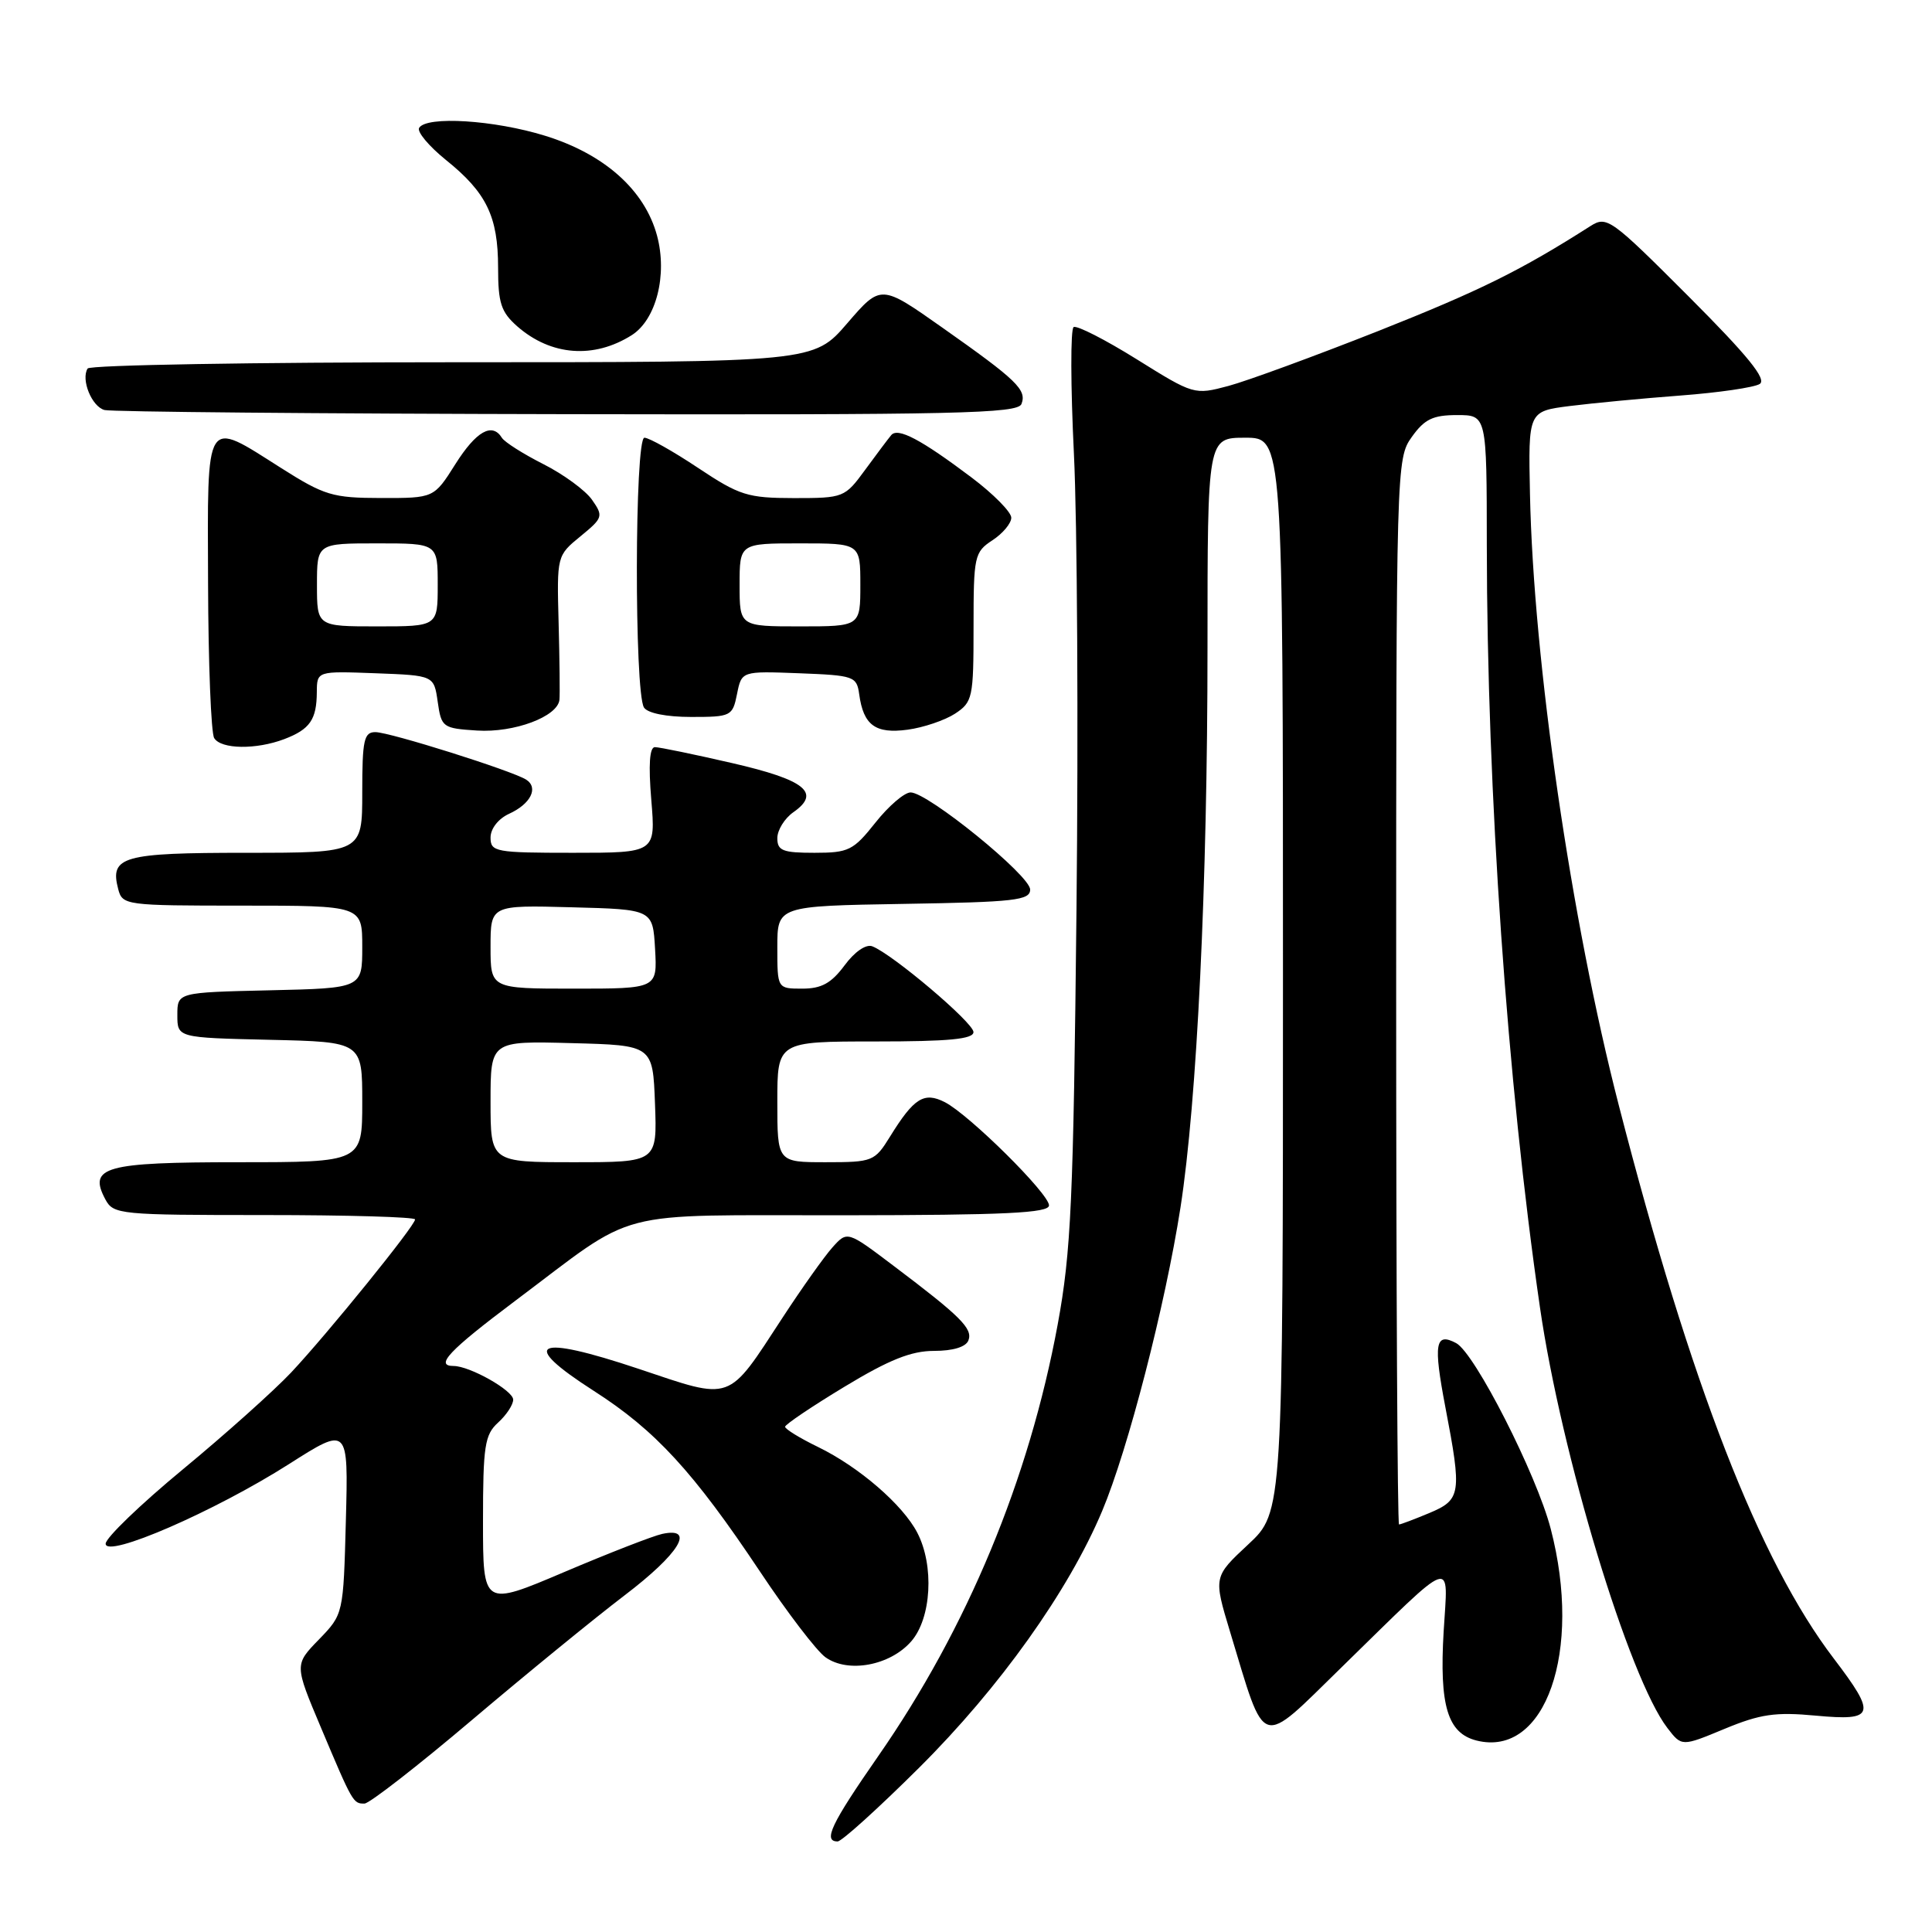<?xml version="1.0" encoding="UTF-8" standalone="no"?>
<!DOCTYPE svg PUBLIC "-//W3C//DTD SVG 1.1//EN" "http://www.w3.org/Graphics/SVG/1.1/DTD/svg11.dtd" >
<svg xmlns="http://www.w3.org/2000/svg" xmlns:xlink="http://www.w3.org/1999/xlink" version="1.1" viewBox="0 0 256 256">
 <g >
 <path fill="currentColor"
d=" M 121.77 234.25 C 132.46 223.62 141.59 210.81 146.04 200.22 C 149.47 192.07 154.40 172.97 156.42 160.00 C 158.61 145.92 160.00 117.22 160.00 85.82 C 160.00 58.00 160.00 58.00 165.00 58.00 C 170.00 58.00 170.00 58.00 170.00 129.18 C 170.00 200.36 170.00 200.36 165.39 204.65 C 160.79 208.94 160.79 208.94 162.99 216.22 C 167.78 232.02 166.74 231.69 177.78 220.91 C 193.06 205.98 191.87 206.40 191.29 216.19 C 190.71 226.02 191.81 229.66 195.65 230.63 C 204.77 232.92 209.71 218.82 205.48 202.58 C 203.60 195.35 195.42 179.29 192.95 177.97 C 190.17 176.49 189.91 178.03 191.52 186.46 C 193.72 197.94 193.60 198.72 189.38 200.49 C 187.39 201.32 185.59 202.00 185.38 202.00 C 185.17 202.00 185.00 170.23 185.00 131.40 C 185.00 61.64 185.02 60.77 187.07 57.90 C 188.75 55.54 189.87 55.00 193.07 55.00 C 197.00 55.00 197.00 55.00 197.01 72.25 C 197.04 105.06 199.70 143.28 204.05 173.22 C 206.88 192.76 215.85 222.35 220.94 228.97 C 222.84 231.44 222.84 231.44 228.52 229.08 C 233.25 227.12 235.26 226.83 240.60 227.33 C 248.44 228.06 248.69 227.26 242.99 219.77 C 233.11 206.81 224.03 183.45 214.52 146.54 C 208.17 121.92 203.19 87.64 202.73 65.50 C 202.50 54.50 202.50 54.50 208.00 53.80 C 211.03 53.42 217.63 52.79 222.67 52.41 C 227.72 52.03 232.44 51.34 233.17 50.88 C 234.14 50.27 231.61 47.15 223.75 39.28 C 213.45 28.97 212.91 28.58 210.75 29.95 C 201.51 35.84 196.16 38.49 182.68 43.84 C 174.23 47.18 165.27 50.47 162.77 51.14 C 158.26 52.34 158.18 52.32 150.63 47.61 C 146.44 45.00 142.68 43.08 142.26 43.34 C 141.84 43.60 141.86 51.16 142.30 60.15 C 142.74 69.14 142.90 96.30 142.64 120.50 C 142.23 159.16 141.93 165.83 140.15 175.50 C 136.36 196.02 128.17 215.72 116.38 232.68 C 110.12 241.69 109.02 244.00 110.99 244.00 C 111.53 244.00 116.38 239.61 121.77 234.25 Z  M 62.50 227.94 C 69.65 221.88 78.76 214.44 82.75 211.40 C 90.01 205.88 92.22 202.29 87.75 203.25 C 86.51 203.52 80.66 205.80 74.75 208.31 C 64.00 212.88 64.00 212.88 64.00 201.59 C 64.00 191.58 64.23 190.11 66.00 188.50 C 67.10 187.50 68.00 186.14 68.00 185.46 C 68.00 184.25 62.25 181.00 60.10 181.00 C 57.57 181.00 59.50 178.95 68.21 172.41 C 84.82 159.95 80.53 161.07 111.75 161.03 C 133.22 161.01 139.00 160.73 139.00 159.72 C 139.00 158.17 128.43 147.70 125.19 146.04 C 122.44 144.64 121.10 145.48 117.93 150.61 C 115.90 153.89 115.63 154.00 109.42 154.00 C 103.00 154.00 103.00 154.00 103.00 146.00 C 103.00 138.00 103.00 138.00 116.00 138.00 C 125.74 138.00 129.00 137.69 128.99 136.75 C 128.98 135.50 118.25 126.42 115.58 125.39 C 114.75 125.07 113.23 126.12 111.90 127.93 C 110.15 130.28 108.85 131.00 106.31 131.00 C 103.00 131.00 103.00 131.00 103.00 125.52 C 103.00 120.05 103.00 120.05 119.75 119.77 C 134.47 119.53 136.50 119.30 136.50 117.87 C 136.50 116.01 122.94 105.00 120.66 105.00 C 119.84 105.00 117.74 106.80 116.00 109.00 C 113.07 112.69 112.46 113.00 107.92 113.00 C 103.71 113.00 103.00 112.72 103.00 111.06 C 103.00 109.99 103.96 108.44 105.13 107.62 C 108.82 105.04 106.70 103.34 97.00 101.11 C 91.97 99.95 87.37 99.00 86.78 99.00 C 86.07 99.00 85.91 101.33 86.30 106.00 C 86.88 113.00 86.88 113.00 75.94 113.00 C 65.63 113.00 65.00 112.88 65.00 110.98 C 65.00 109.80 66.03 108.49 67.44 107.84 C 70.33 106.53 71.40 104.37 69.71 103.30 C 67.81 102.11 51.69 97.03 49.75 97.01 C 48.23 97.00 48.00 98.04 48.00 105.00 C 48.00 113.00 48.00 113.00 32.62 113.00 C 16.22 113.00 14.53 113.48 15.66 117.80 C 16.22 119.95 16.60 120.00 32.12 120.00 C 48.00 120.00 48.00 120.00 48.00 125.47 C 48.00 130.94 48.00 130.94 35.75 131.22 C 23.50 131.50 23.50 131.50 23.50 134.50 C 23.50 137.50 23.50 137.50 35.75 137.78 C 48.00 138.06 48.00 138.06 48.00 146.03 C 48.00 154.00 48.00 154.00 31.62 154.00 C 13.84 154.00 11.65 154.61 13.97 158.94 C 15.03 160.92 15.89 161.00 35.04 161.00 C 46.02 161.00 55.00 161.26 55.00 161.58 C 55.00 162.41 43.43 176.69 38.59 181.85 C 36.34 184.24 29.89 190.02 24.25 194.68 C 18.61 199.34 14.00 203.78 14.00 204.55 C 14.00 206.54 28.42 200.28 38.29 194.00 C 46.16 188.99 46.16 188.99 45.83 201.44 C 45.50 213.89 45.50 213.89 42.26 217.24 C 39.01 220.58 39.01 220.58 42.53 228.92 C 46.73 238.89 46.80 239.01 48.31 238.98 C 48.96 238.96 55.35 234.00 62.50 227.94 Z  M 120.75 217.48 C 123.42 214.41 123.81 207.46 121.55 203.10 C 119.63 199.39 113.82 194.37 108.39 191.73 C 105.98 190.56 104.01 189.35 104.03 189.05 C 104.04 188.75 107.58 186.36 111.90 183.75 C 117.81 180.17 120.74 179.00 123.77 179.00 C 126.28 179.00 127.99 178.48 128.32 177.61 C 128.92 176.05 127.30 174.44 118.38 167.71 C 112.27 163.09 112.27 163.09 110.30 165.29 C 109.21 166.51 106.26 170.67 103.73 174.54 C 96.30 185.91 97.19 185.59 84.60 181.37 C 70.88 176.78 68.66 177.87 78.67 184.29 C 86.84 189.52 91.89 195.02 100.73 208.28 C 104.31 213.66 108.20 218.75 109.37 219.59 C 112.36 221.74 117.94 220.71 120.75 217.48 Z  M 37.66 97.94 C 41.07 96.64 41.96 95.35 41.98 91.71 C 42.00 88.92 42.00 88.92 49.75 89.21 C 57.50 89.50 57.50 89.50 58.00 93.00 C 58.48 96.38 58.66 96.51 63.20 96.80 C 68.11 97.12 73.90 94.96 74.13 92.72 C 74.20 92.05 74.15 87.48 74.02 82.56 C 73.78 73.65 73.79 73.62 76.92 71.06 C 79.90 68.62 79.97 68.40 78.45 66.23 C 77.58 64.98 74.67 62.85 72.00 61.50 C 69.33 60.15 66.86 58.58 66.51 58.02 C 65.22 55.93 63.10 57.13 60.34 61.50 C 57.50 66.00 57.50 66.00 50.50 65.99 C 44.06 65.98 43.00 65.66 37.21 61.99 C 27.07 55.56 27.49 54.90 27.57 77.30 C 27.60 87.91 27.97 97.14 28.38 97.80 C 29.29 99.29 33.94 99.35 37.66 97.94 Z  M 126.54 94.57 C 128.88 93.03 129.00 92.47 129.00 83.09 C 129.00 73.68 129.11 73.16 131.50 71.59 C 132.88 70.69 134.00 69.34 134.00 68.60 C 134.00 67.85 131.64 65.46 128.75 63.28 C 122.03 58.22 118.96 56.60 118.09 57.66 C 117.70 58.12 116.15 60.19 114.64 62.25 C 111.94 65.94 111.79 66.00 105.20 66.00 C 99.06 65.99 98.00 65.66 92.50 62.00 C 89.20 59.80 86.00 58.00 85.39 58.00 C 84.09 58.00 84.04 91.69 85.33 93.75 C 85.81 94.50 88.30 95.00 91.58 95.00 C 96.87 95.00 97.07 94.90 97.66 91.96 C 98.27 88.92 98.27 88.92 105.88 89.21 C 113.16 89.49 113.52 89.61 113.85 92.00 C 114.41 96.10 116.00 97.26 120.25 96.69 C 122.35 96.41 125.18 95.45 126.54 94.57 Z  M 135.35 53.53 C 136.07 51.65 134.76 50.38 124.85 43.40 C 116.72 37.67 116.72 37.67 112.27 42.83 C 107.82 48.00 107.82 48.00 59.97 48.00 C 33.65 48.00 11.89 48.37 11.61 48.83 C 10.70 50.30 12.16 53.88 13.85 54.33 C 14.76 54.57 42.34 54.82 75.14 54.88 C 126.79 54.98 134.86 54.80 135.35 53.53 Z  M 83.71 44.41 C 86.95 42.35 88.46 36.43 87.06 31.22 C 85.43 25.18 80.09 20.42 72.23 17.99 C 65.48 15.90 56.53 15.34 55.54 16.94 C 55.22 17.45 56.82 19.36 59.08 21.19 C 64.46 25.51 66.00 28.68 66.00 35.46 C 66.00 40.17 66.39 41.35 68.56 43.26 C 73.02 47.15 78.69 47.58 83.71 44.41 Z  M 65.00 145.97 C 65.00 137.93 65.00 137.93 75.75 138.22 C 86.50 138.50 86.50 138.50 86.79 146.25 C 87.08 154.00 87.08 154.00 76.04 154.00 C 65.00 154.00 65.00 154.00 65.00 145.97 Z  M 65.00 125.47 C 65.00 119.93 65.00 119.93 75.75 120.22 C 86.50 120.50 86.50 120.50 86.80 125.75 C 87.10 131.00 87.10 131.00 76.05 131.00 C 65.00 131.00 65.00 131.00 65.00 125.47 Z  M 42.00 77.50 C 42.00 72.00 42.00 72.00 50.00 72.00 C 58.00 72.00 58.00 72.00 58.00 77.50 C 58.00 83.00 58.00 83.00 50.00 83.00 C 42.00 83.00 42.00 83.00 42.00 77.50 Z  M 98.00 77.50 C 98.00 72.00 98.00 72.00 106.00 72.00 C 114.00 72.00 114.00 72.00 114.00 77.50 C 114.00 83.00 114.00 83.00 106.00 83.00 C 98.00 83.00 98.00 83.00 98.00 77.50 Z "/>
</g>
</svg>